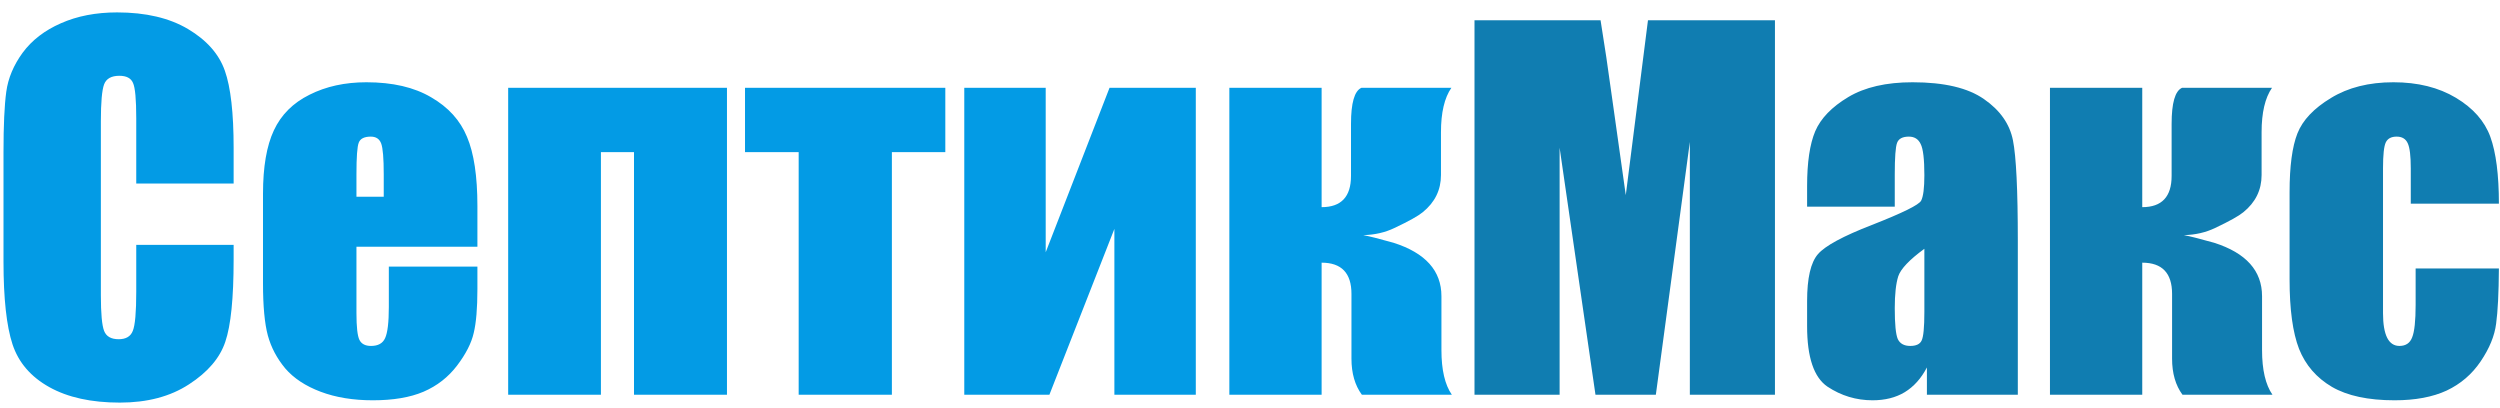 <svg width="190" height="31" viewBox="0 0 190 31" fill="none" xmlns="http://www.w3.org/2000/svg">
<path d="M17.756 13.951H10.355V8.994C10.355 7.553 10.273 6.656 10.109 6.305C9.957 5.941 9.611 5.76 9.072 5.76C8.463 5.76 8.076 5.977 7.912 6.41C7.748 6.844 7.666 7.781 7.666 9.223V22.441C7.666 23.824 7.748 24.727 7.912 25.148C8.076 25.57 8.445 25.781 9.02 25.781C9.57 25.781 9.928 25.57 10.092 25.148C10.268 24.727 10.355 23.736 10.355 22.178V18.609H17.756V19.717C17.756 22.658 17.545 24.744 17.123 25.975C16.713 27.205 15.793 28.283 14.363 29.209C12.945 30.135 11.193 30.598 9.107 30.598C6.939 30.598 5.152 30.205 3.746 29.42C2.34 28.635 1.408 27.551 0.951 26.168C0.494 24.773 0.266 22.682 0.266 19.893V11.578C0.266 9.527 0.336 7.992 0.477 6.973C0.617 5.941 1.033 4.951 1.725 4.002C2.428 3.053 3.395 2.309 4.625 1.77C5.867 1.219 7.291 0.943 8.896 0.943C11.076 0.943 12.875 1.365 14.293 2.209C15.711 3.053 16.643 4.107 17.088 5.373C17.533 6.627 17.756 8.584 17.756 11.244V13.951ZM36.283 18.75H27.09V23.795C27.09 24.85 27.166 25.529 27.318 25.834C27.471 26.139 27.764 26.291 28.197 26.291C28.736 26.291 29.094 26.092 29.27 25.693C29.457 25.283 29.551 24.498 29.551 23.338V20.262H36.283V21.984C36.283 23.426 36.19 24.533 36.002 25.307C35.826 26.08 35.404 26.906 34.736 27.785C34.068 28.664 33.219 29.326 32.188 29.771C31.168 30.205 29.885 30.422 28.338 30.422C26.838 30.422 25.514 30.205 24.365 29.771C23.217 29.338 22.32 28.746 21.676 27.996C21.043 27.234 20.604 26.402 20.357 25.5C20.111 24.586 19.988 23.262 19.988 21.527V14.725C19.988 12.685 20.264 11.08 20.814 9.908C21.365 8.725 22.268 7.822 23.521 7.201C24.775 6.568 26.217 6.252 27.846 6.252C29.838 6.252 31.479 6.633 32.768 7.395C34.068 8.145 34.977 9.146 35.492 10.4C36.02 11.643 36.283 13.395 36.283 15.656V18.75ZM29.164 14.953V13.248C29.164 12.041 29.1 11.262 28.971 10.91C28.842 10.559 28.578 10.383 28.18 10.383C27.688 10.383 27.383 10.535 27.266 10.84C27.148 11.133 27.09 11.935 27.09 13.248V14.953H29.164ZM38.621 30V6.674H55.25V30H48.184V11.56H45.67V30H38.621ZM71.844 6.674V11.56H67.783V30H60.699V11.56H56.621V6.674H71.844ZM90.881 30H84.693V17.396L79.754 30H73.285V6.674H79.473V19.172L84.324 6.674H90.881V30ZM100.443 6.674V15.744C101.932 15.744 102.676 14.953 102.676 13.371V9.416C102.676 7.822 102.939 6.908 103.467 6.674H110.305C109.777 7.436 109.514 8.561 109.514 10.049V13.301C109.514 14.438 109.051 15.381 108.125 16.131C107.785 16.412 107.07 16.811 105.98 17.326C105.277 17.666 104.486 17.848 103.607 17.871C104.018 17.941 104.785 18.135 105.91 18.451C108.336 19.225 109.549 20.578 109.549 22.512V26.607C109.549 28.107 109.812 29.238 110.34 30H103.502C102.975 29.285 102.711 28.371 102.711 27.258V22.336C102.711 20.754 101.955 19.963 100.443 19.963V30H93.43V6.674H100.443Z" fill="#039BE5"/>
<path d="M134.896 1.541V30H128.428V10.787L125.844 30H121.256L118.531 11.227V30H112.062V1.541H121.643C121.924 3.252 122.223 5.268 122.539 7.588L123.559 14.83L125.246 1.541H134.896ZM144.002 15.709H137.34V14.145C137.34 12.34 137.545 10.951 137.955 9.979C138.377 8.994 139.215 8.127 140.469 7.377C141.723 6.627 143.352 6.252 145.355 6.252C147.758 6.252 149.568 6.68 150.787 7.535C152.006 8.379 152.738 9.422 152.984 10.664C153.23 11.895 153.354 14.438 153.354 18.293V30H146.445V27.926C146.012 28.758 145.449 29.385 144.758 29.807C144.078 30.217 143.264 30.422 142.314 30.422C141.072 30.422 139.93 30.076 138.887 29.385C137.855 28.682 137.34 27.152 137.34 24.797V22.881C137.34 21.135 137.615 19.945 138.166 19.312C138.717 18.68 140.082 17.941 142.262 17.098C144.594 16.184 145.842 15.568 146.006 15.252C146.17 14.935 146.252 14.291 146.252 13.318C146.252 12.1 146.158 11.309 145.971 10.945C145.795 10.57 145.496 10.383 145.074 10.383C144.594 10.383 144.295 10.541 144.178 10.857C144.061 11.162 144.002 11.965 144.002 13.266V15.709ZM146.252 18.908C145.115 19.74 144.453 20.438 144.266 21C144.09 21.562 144.002 22.371 144.002 23.426C144.002 24.633 144.078 25.412 144.23 25.764C144.395 26.115 144.711 26.291 145.18 26.291C145.625 26.291 145.912 26.156 146.041 25.887C146.182 25.605 146.252 24.879 146.252 23.707V18.908ZM162.811 6.674V15.744C164.299 15.744 165.043 14.953 165.043 13.371V9.416C165.043 7.822 165.307 6.908 165.834 6.674H172.672C172.145 7.436 171.881 8.561 171.881 10.049V13.301C171.881 14.438 171.418 15.381 170.492 16.131C170.152 16.412 169.438 16.811 168.348 17.326C167.645 17.666 166.854 17.848 165.975 17.871C166.385 17.941 167.152 18.135 168.277 18.451C170.703 19.225 171.916 20.578 171.916 22.512V26.607C171.916 28.107 172.18 29.238 172.707 30H165.869C165.342 29.285 165.078 28.371 165.078 27.258V22.336C165.078 20.754 164.322 19.963 162.811 19.963V30H155.797V6.674H162.811ZM189.916 15.48H183.219V12.791C183.219 11.854 183.143 11.221 182.99 10.893C182.838 10.553 182.557 10.383 182.146 10.383C181.736 10.383 181.461 10.529 181.32 10.822C181.18 11.115 181.109 11.771 181.109 12.791V23.795C181.109 24.627 181.215 25.254 181.426 25.676C181.637 26.086 181.947 26.291 182.357 26.291C182.838 26.291 183.16 26.074 183.324 25.641C183.5 25.207 183.588 24.387 183.588 23.18V20.402H189.916C189.904 22.266 189.834 23.666 189.705 24.604C189.588 25.529 189.195 26.484 188.527 27.469C187.871 28.441 187.01 29.18 185.943 29.684C184.877 30.176 183.559 30.422 181.988 30.422C179.984 30.422 178.396 30.082 177.225 29.402C176.053 28.711 175.221 27.75 174.729 26.52C174.248 25.277 174.008 23.52 174.008 21.246V14.619C174.008 12.639 174.207 11.145 174.605 10.137C175.004 9.129 175.854 8.232 177.154 7.447C178.455 6.65 180.037 6.252 181.9 6.252C183.752 6.252 185.334 6.645 186.646 7.43C187.959 8.215 188.832 9.205 189.266 10.4C189.699 11.596 189.916 13.289 189.916 15.48Z" fill="#107DB1"/>
</svg>

